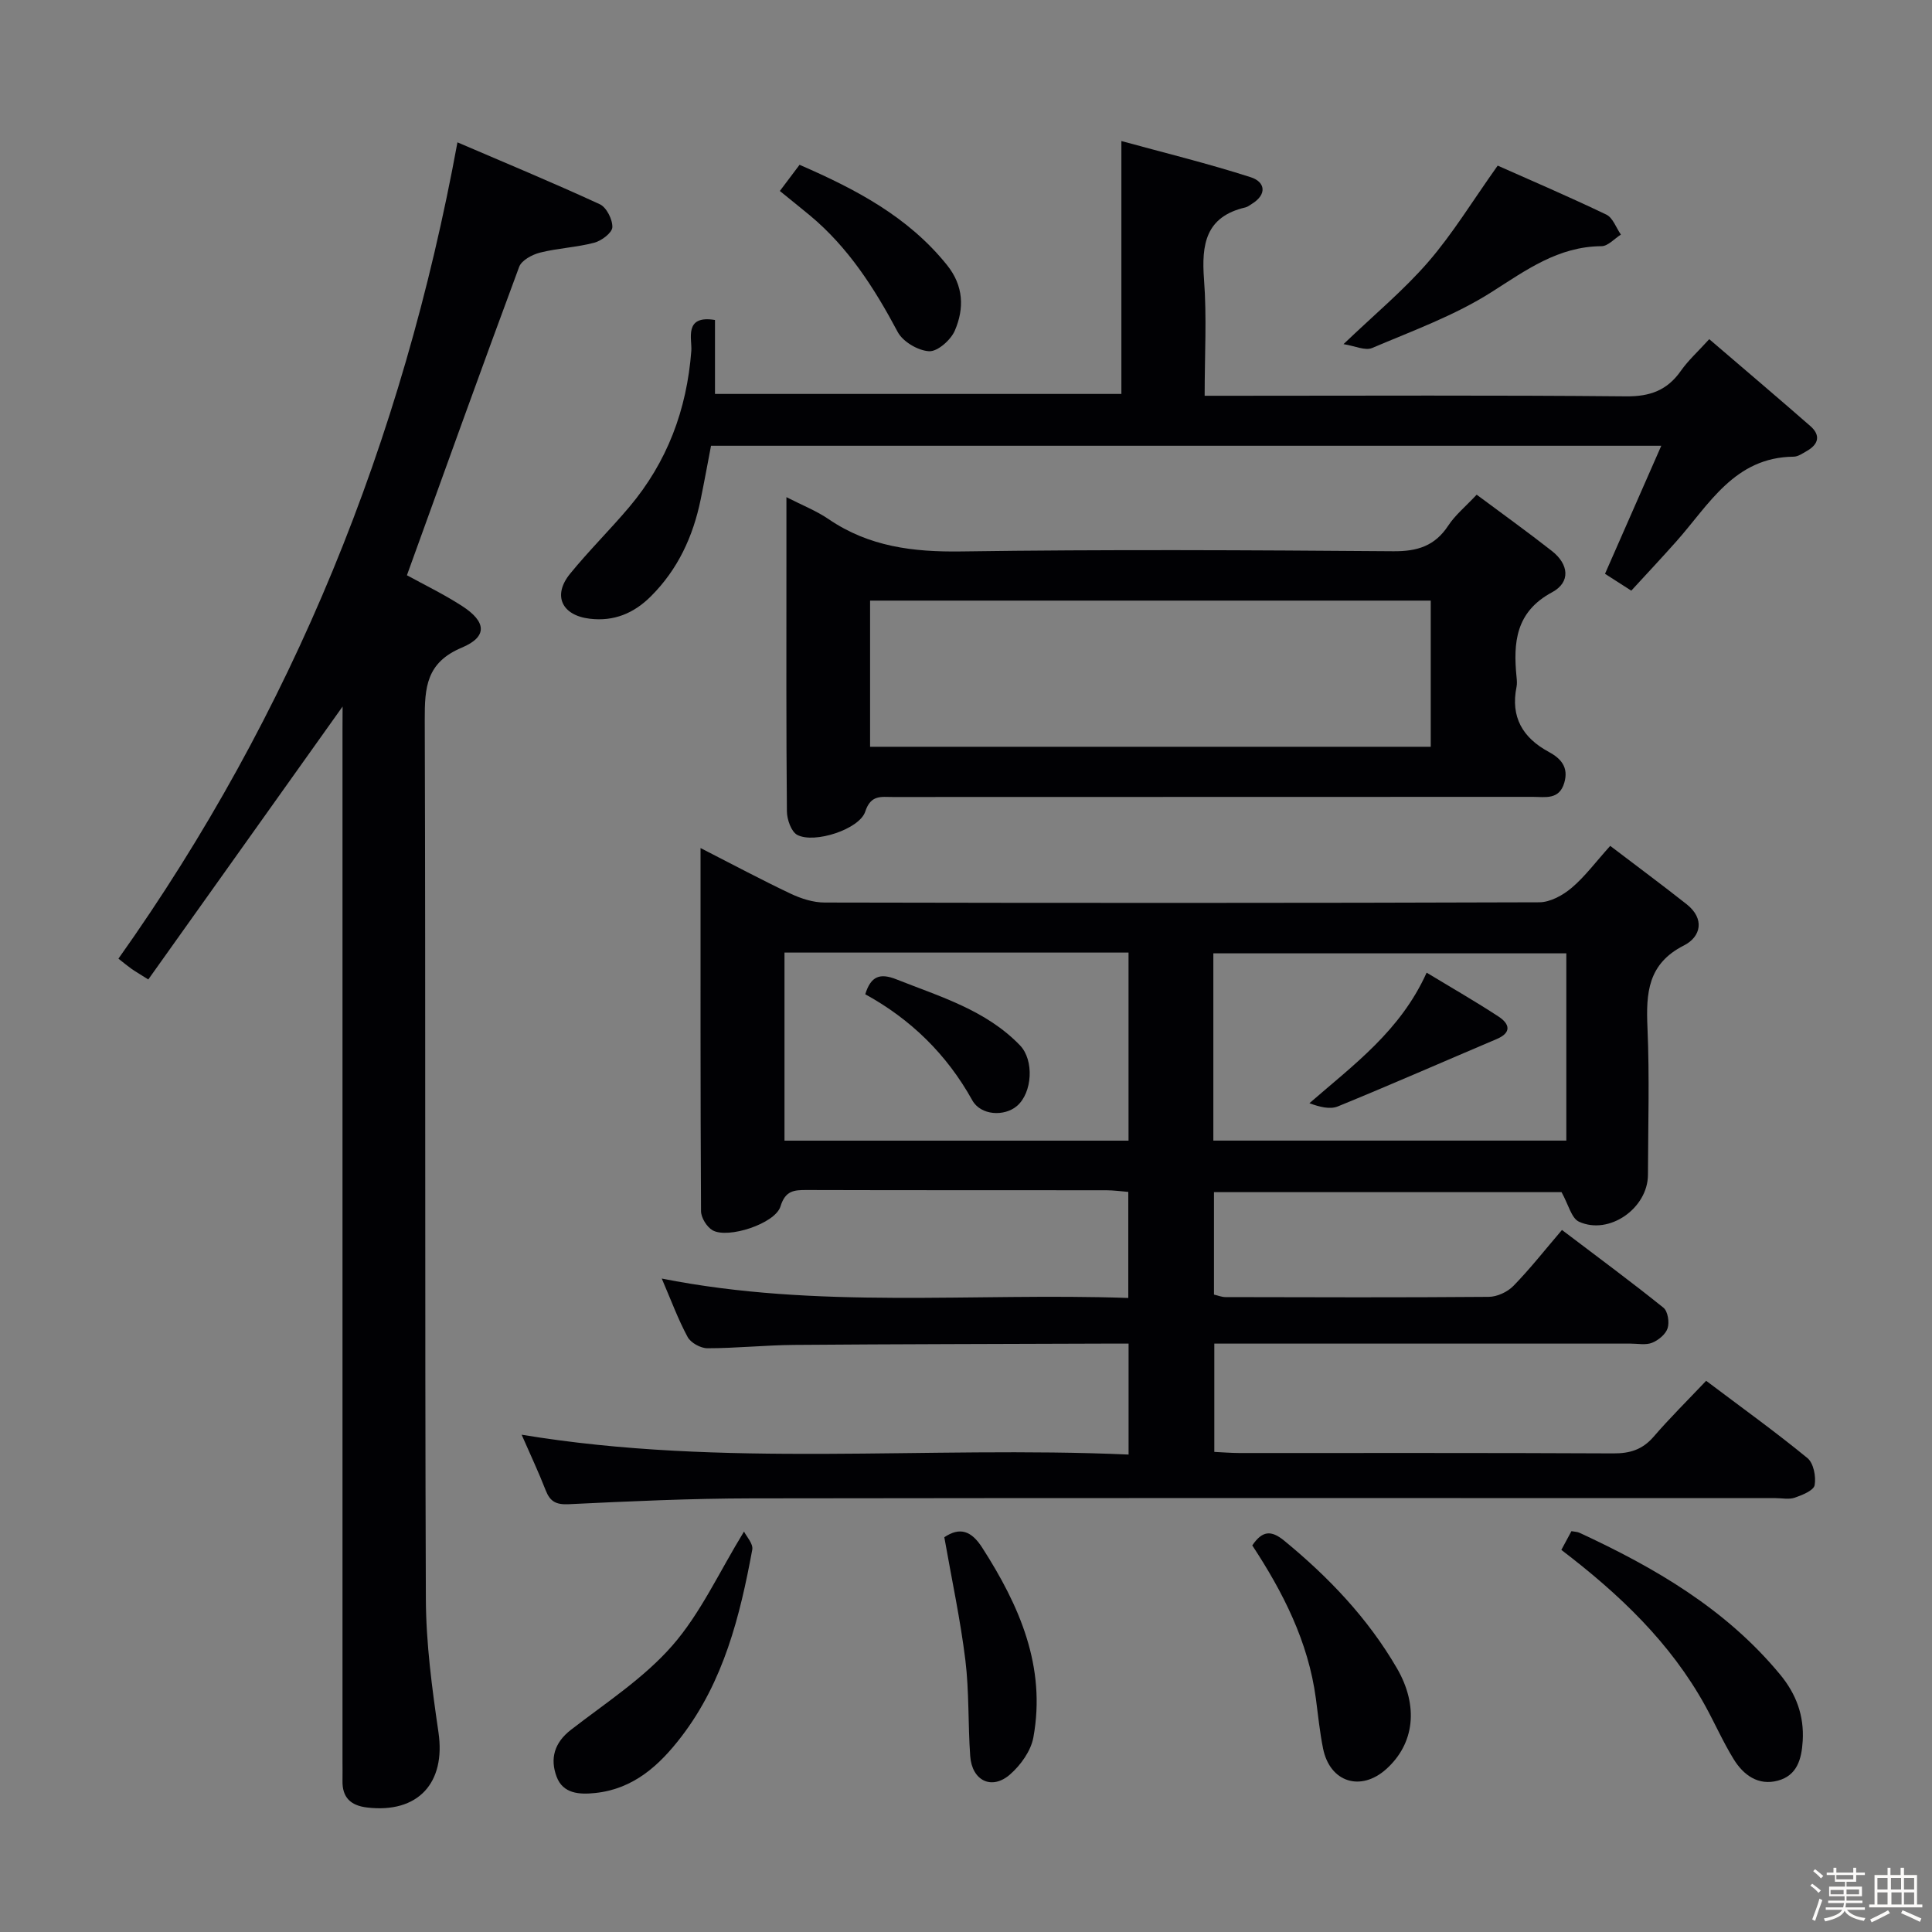 <svg enable-background="new 0 0 400 400" viewBox="0 0 400 400" xmlns="http://www.w3.org/2000/svg"><rect x="0" y="0" width="400" height="400" fill="#808080" stroke="none"/><path d="m374.8 390.4.4-.4c.7.5 1.3 1 1.8 1.4l-.5.5c-.5-.6-1.1-1.1-1.7-1.5zm1 7.3-.6-.3c.5-1.4 1.1-2.8 1.5-4.3.2.1.4.2.6.3-.5 1.3-1 2.8-1.5 4.3zm-.4-10.3.4-.4c.4.3 1 .8 1.7 1.4l-.5.5c-.4-.5-1-1-1.6-1.5zm2.5.3h1.7v-1h.6v1h3.5v-1h.6v1h1.8v.5h-1.8v1.4h-2v1h3.2v2h-3.2v.9h3.3v.5h-3.4c0 .3-.1.6-.1.9h4v.5h-3.7c.7.9 1.9 1.5 3.8 1.7-.1.2-.2.4-.3.6-2.1-.4-3.5-1.1-4-2.1-.4 1-1.8 1.7-4 2.2-.1-.2-.2-.4-.3-.6 2.1-.4 3.4-1 3.8-1.8h-3.4v-.5h3.6c.1-.3.1-.6.2-.9h-3.3v-.5h3.4c0-.3 0-.6 0-.9h-3.2v-2h3.3v-1h-2.1v-1.4h-1.7v-.5zm1.1 3.5v1h2.7c0-.3 0-.4 0-.4 0-.1 0-.2 0-.2 0-.1 0-.2 0-.3h-2.7zm1.2-3v.9h3.5v-.9zm4.7 3h-2.6v.6.4h2.6z" fill="#fcfbfa"/><path d="m393.6 386.7h.6v1.5h2.7v6.1h1.1v.6h-11v-.6h1.1v-6.1h2.7v-1.5h.6v1.5h2.1v-1.5zm-2.7 8.8.4.6c-1.2.6-2.5 1.3-3.8 1.9-.1-.2-.2-.4-.3-.6 1.2-.6 2.5-1.2 3.7-1.9zm-2.2-6.7v2.4h2.1v-2.4zm0 3v2.5h2.1v-2.5zm2.8-3v2.4h2.1v-2.4zm.1 3v2.5h2.1v-2.5h-2.2zm5.9 6.1c-1.4-.7-2.7-1.3-3.9-1.8l.3-.6c1.5.6 2.7 1.2 3.9 1.7zm-1.2-9.1h-2.1v2.4h2.1zm-2.1 3v2.5h2.1v-2.5z" fill="#fcfbfa"/><g fill="#010104"><path d="m353.24 285.88c7.54 5.68 14.43 10.63 20.97 16 1.27 1.04 1.81 3.84 1.49 5.61-.2 1.1-2.56 2.05-4.12 2.59-1.19.41-2.64.09-3.97.09-70.65 0-141.3-.06-211.94.05-12.64.02-25.28.6-37.9 1.21-2.65.13-3.89-.55-4.8-2.9-1.44-3.7-3.14-7.3-4.97-11.49 41.91 6.95 83.71 2.25 125.66 4.11 0-7.99 0-15.08 0-22.97-1.78 0-3.54-.01-5.29 0-21.32.08-42.65.1-63.97.27-5.98.05-11.96.69-17.94.69-1.4 0-3.44-1.12-4.09-2.32-1.96-3.62-3.39-7.53-5.36-12.11 32.31 6.41 64.34 2.9 96.59 4.02 0-7.54 0-14.45 0-21.96-1.43-.11-3.01-.34-4.58-.34-20.66-.02-41.32.01-61.98-.05-2.66-.01-4.44.11-5.45 3.4-1.1 3.57-10.9 6.76-14.07 4.93-1.19-.69-2.38-2.61-2.38-3.97-.14-24.78-.1-49.56-.1-75.16 6.62 3.38 12.58 6.57 18.68 9.46 2.16 1.02 4.67 1.82 7.02 1.82 49.32.1 98.64.12 147.96-.05 2.26-.01 4.87-1.45 6.68-2.98 2.75-2.32 4.94-5.31 8-8.7 5.35 4.08 10.65 8 15.82 12.08 3.8 3.01 2.98 6.74-.57 8.54-7.49 3.8-7.85 9.85-7.54 17 .44 10.14.13 20.32.1 30.49-.02 6.91-8.03 12.56-14.28 9.7-1.57-.72-2.18-3.56-3.61-6.12-23.31 0-47.51 0-71.96 0v21.21c.82.19 1.61.52 2.4.52 18.16.04 36.32.1 54.48-.05 1.74-.01 3.9-1.01 5.13-2.28 3.48-3.57 6.57-7.52 10.04-11.57 7.91 6 14.57 10.91 21.01 16.1.91.73 1.26 3.01.86 4.25-.4 1.25-1.91 2.49-3.22 3.01-1.3.52-2.95.17-4.45.17-26.83 0-53.65 0-80.48 0-1.79 0-3.59 0-5.7 0v22.42c1.64.08 3.38.22 5.13.23 25.83.01 51.65-.05 77.48.08 3.44.02 6.01-.78 8.3-3.4 3.36-3.9 7.03-7.53 10.92-11.63zm-102.03-49.73h73.08c0-13.21 0-25.97 0-38.77-24.52 0-48.73 0-73.08 0zm-88.79-38.93v38.94h71.23c0-13.2 0-25.96 0-38.94-23.75 0-47.2 0-71.23 0z"/><path d="m70.93 146.28c-13.4 18.83-26.73 37.56-40.23 56.51-1.89-1.2-2.71-1.67-3.48-2.21-.8-.57-1.56-1.2-2.7-2.1 36.1-50.86 58.84-107.15 70.19-169.01 9.83 4.22 19.74 8.33 29.48 12.82 1.38.64 2.65 3.16 2.59 4.76-.05 1.15-2.23 2.8-3.74 3.2-3.67.97-7.54 1.12-11.23 2.05-1.62.41-3.81 1.58-4.32 2.94-7.85 21.14-15.47 42.37-23.24 63.86 3.31 1.83 7.51 3.85 11.39 6.35 5.08 3.27 5.35 6.38-.04 8.64-7.36 3.09-7.68 8.26-7.66 14.93.19 60.65 0 121.3.23 181.95.03 9.24 1.27 18.52 2.61 27.69 1.54 10.48-4.23 16.83-14.81 15.56-3.38-.41-5.13-2.08-5.06-5.54.03-1.33 0-2.67 0-4 0-71.15 0-142.3 0-213.44.02-1.75.02-3.48.02-4.96z"/><path d="m305.73 102.42c5.29 3.94 10.52 7.69 15.58 11.66 3.47 2.72 3.95 6.44.02 8.55-7.54 4.05-8.06 10.42-7.34 17.59.07.66.12 1.36-.01 2-1.26 6.21 1.26 10.52 6.64 13.43 2.56 1.38 4.19 3.2 3.25 6.41-1.05 3.61-3.96 2.92-6.55 2.92-44.16.02-88.32.02-132.48.03-2.39 0-4.55-.51-5.7 3.02-1.19 3.66-10.53 6.69-14.07 4.83-1.25-.66-2.13-3.18-2.15-4.86-.16-17-.1-34-.1-50.99 0-4.47 0-8.95 0-14.08 3.28 1.68 6.22 2.83 8.76 4.57 8.35 5.69 17.48 6.81 27.42 6.67 29.82-.43 59.66-.27 89.49-.04 4.96.04 8.58-1.09 11.35-5.3 1.44-2.2 3.57-3.93 5.89-6.41zm-125.59 52.19h116.08c0-10.23 0-20.27 0-30.26-38.87 0-77.41 0-116.08 0z"/><path d="m148.03 66.25v15.31h84.14c0-17.07 0-34.13 0-52.36 9.14 2.5 18.07 4.69 26.8 7.5 2.98.96 3.42 3.55.2 5.52-.43.26-.84.61-1.31.72-8.26 1.91-9.13 7.66-8.58 14.94.59 7.76.13 15.59.13 24.06h5.76c27.16 0 54.32-.14 81.48.12 5 .05 8.54-1.26 11.37-5.3 1.51-2.15 3.51-3.95 5.86-6.54 7.12 6.1 14.06 11.99 20.92 17.98 2.19 1.91 1.73 3.78-.71 5.17-.86.49-1.81 1.17-2.73 1.18-12.26.12-17.49 9.89-24.29 17.54-2.98 3.35-6.04 6.62-9.33 10.2-2.01-1.29-3.77-2.42-5.44-3.49 3.82-8.69 7.57-17.24 11.65-26.51-66.19 0-131.1 0-196.74 0-.67 3.48-1.36 7.3-2.14 11.1-1.57 7.66-4.72 14.51-10.33 20.09-3.5 3.49-7.62 5.22-12.64 4.62-5.78-.69-7.74-4.8-4.08-9.3 3.88-4.77 8.28-9.11 12.25-13.81 7.87-9.33 11.93-20.16 12.86-32.35.19-2.37-1.63-7.48 4.9-6.39z"/><path d="m323.26 320.89c.85-1.57 1.46-2.72 2.09-3.88.7.13 1.21.13 1.63.32 15.65 7.24 30.36 15.8 41.56 29.35 3.31 4 5.01 8.47 4.69 13.77-.23 3.81-1.18 7.14-5.13 8.21-4.07 1.1-7.14-1.15-9.17-4.45-2.17-3.53-3.86-7.36-5.86-11.01-7.21-13.08-17.76-23.12-29.81-32.31z"/><path d="m310.08 34.29c6.82 3.03 14.73 6.42 22.49 10.14 1.36.65 2.03 2.73 3.02 4.14-1.34.84-2.67 2.39-4.01 2.4-8.99.06-15.6 4.95-22.8 9.52-7.61 4.84-16.33 8-24.7 11.56-1.44.61-3.59-.44-5.92-.8 6.44-6.17 12.49-11.18 17.56-17.04 5.04-5.82 9.09-12.51 14.36-19.92z"/><path d="m259.27 319.96c2.08-3.06 3.9-3.2 6.61-.98 9.21 7.56 17.31 16.05 23.32 26.38 4.57 7.86 3.65 15.65-2.18 20.9-5.29 4.76-11.67 2.75-13.09-4.23-.69-3.41-1.03-6.89-1.49-10.35-1.57-11.79-6.83-22.08-13.17-31.72z"/><path d="m154.04 317.09c.48.99 1.93 2.52 1.71 3.74-2.54 13.78-5.93 27.31-14.68 38.73-4.55 5.94-9.89 10.82-17.81 11.66-3.3.35-6.71.17-8.03-3.4-1.37-3.69-.49-6.99 2.95-9.66 7.2-5.58 15.07-10.67 20.99-17.43 5.87-6.7 9.7-15.21 14.87-23.64z"/><path d="m195.51 318.27c3.2-2.16 5.59-1.37 7.85 2.16 7.71 12.01 13.26 24.62 10.59 39.28-.51 2.8-2.63 5.75-4.84 7.68-3.79 3.3-7.88 1.29-8.24-3.83-.47-6.61-.2-13.29-1-19.85-1.03-8.37-2.81-16.64-4.36-25.44z"/><path d="m161.46 39.54c1.45-1.93 2.64-3.5 4.08-5.42 11.57 5.03 22.46 10.71 30.53 20.76 3.45 4.29 3.59 8.98 1.62 13.56-.83 1.94-3.56 4.36-5.31 4.28-2.29-.11-5.45-1.97-6.52-3.99-4.81-9.04-10.22-17.51-18.18-24.13-1.9-1.57-3.84-3.12-6.22-5.06z"/><path d="m295.37 201.38c5.27 3.19 10.18 6 14.89 9.09 2.26 1.48 2.81 3.31-.42 4.67-10.95 4.64-21.84 9.43-32.85 13.93-1.66.68-3.84.09-5.89-.66 9.25-8.04 18.85-15.01 24.27-27.03z"/><path d="m179.14 205.85c1.17-3.77 3.05-4.44 6.47-3.08 9.05 3.59 18.52 6.35 25.56 13.65 2.98 3.09 2.57 9.83-.62 12.56-2.61 2.23-7.5 1.98-9.25-1.18-5.31-9.56-12.78-16.8-22.16-21.95z"/></g></svg>